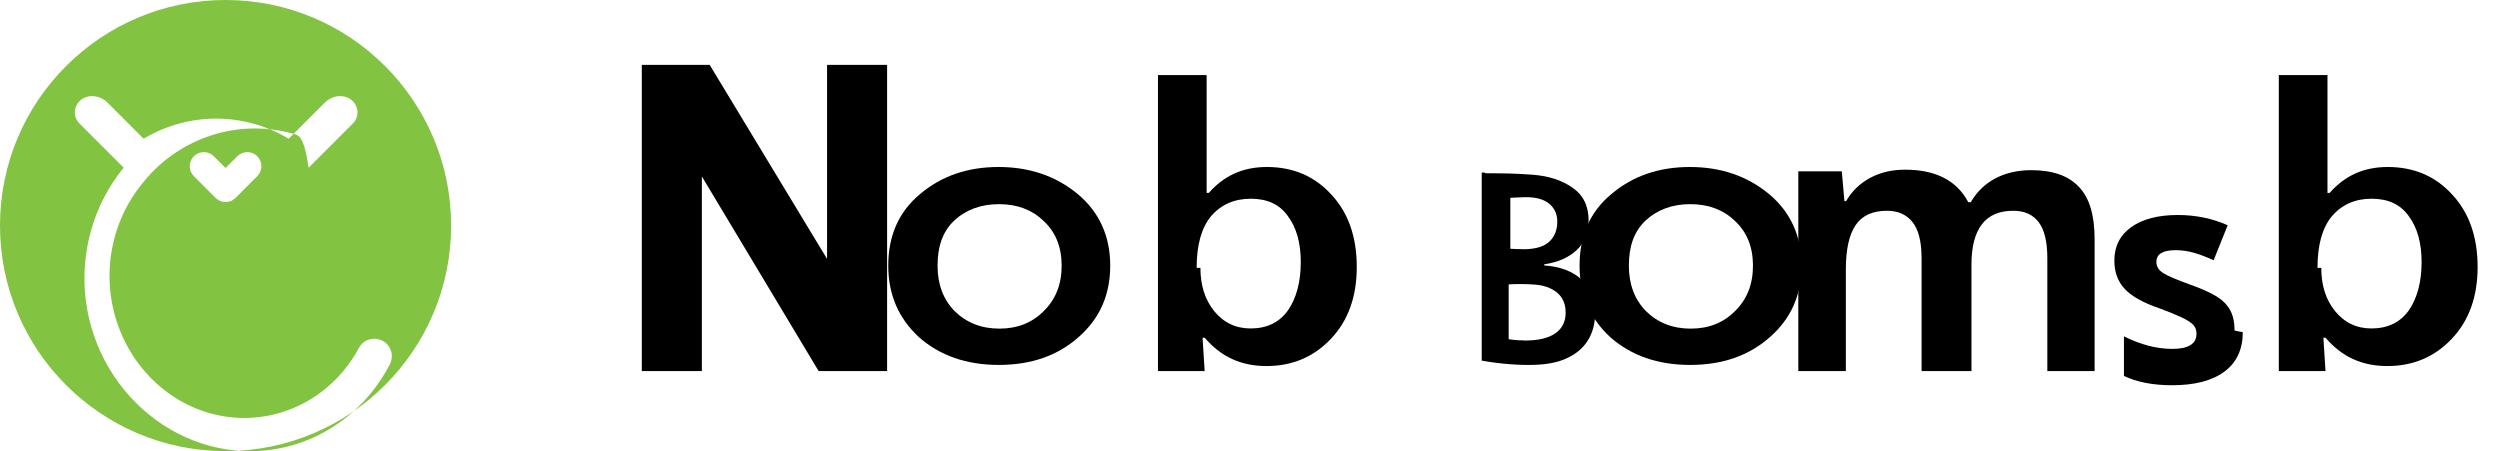 
<svg width="133" height="24" viewBox="0 0 133 24" fill="none" xmlns="http://www.w3.org/2000/svg">
<path d="M34.144 19.742V3.452H37.755L44 13.774V3.452H47.194V19.742H43.552L37.339 9.387V19.742H34.144Z" fill="black"/>
<path d="M59.064 14.133C59.064 15.691 58.5 16.961 57.371 17.942C56.266 18.923 54.851 19.414 53.137 19.414C51.423 19.414 50.008 18.923 48.893 17.942C47.801 16.937 47.255 15.667 47.255 14.133C47.255 12.528 47.82 11.259 48.948 10.325C50.077 9.367 51.468 8.884 53.122 8.884C54.776 8.884 56.181 9.367 57.336 10.325C58.455 11.259 59.064 12.528 59.064 14.133ZM49.878 14.133C49.878 15.126 50.182 15.933 50.789 16.553C51.42 17.173 52.213 17.483 53.168 17.483C54.123 17.483 54.908 17.173 55.523 16.553C56.161 15.933 56.48 15.126 56.48 14.133C56.48 13.14 56.16 12.347 55.52 11.753C54.903 11.158 54.112 10.861 53.147 10.861C52.182 10.861 51.381 11.158 50.744 11.753C50.133 12.347 49.878 13.14 49.878 14.133Z" fill="black"/>
<path d="M67.4 8.884C68.8 8.884 69.947 9.377 70.84 10.364C71.734 11.328 72.18 12.61 72.18 14.21C72.18 15.784 71.723 17.055 70.808 18.022C69.893 18.99 68.751 19.474 67.381 19.474C66.011 19.474 64.947 18.972 64.09 17.967H63.976L64.088 19.742H61.604V3.993H64.193V10.264H64.308C65.115 9.344 66.121 8.884 67.4 8.884ZM63.862 14.251C63.862 15.171 64.102 15.933 64.582 16.535C65.088 17.161 65.737 17.474 66.53 17.474C67.395 17.474 68.056 17.156 68.514 16.52C68.972 15.86 69.201 15 69.201 13.938C69.201 12.921 68.972 12.106 68.514 11.493C68.08 10.879 67.423 10.572 66.544 10.572C65.666 10.572 64.959 10.883 64.425 11.504C63.916 12.126 63.662 13.032 63.662 14.251H63.862Z" fill="black"/>
<path d="M78.994 9.184V9.215C79.278 9.215 79.52 9.217 79.718 9.221C79.916 9.223 80.109 9.226 80.297 9.231C80.485 9.236 80.68 9.243 80.882 9.253C81.084 9.262 81.309 9.277 81.559 9.297C82.405 9.364 83.103 9.593 83.653 9.983C84.228 10.373 84.515 10.959 84.515 11.741C84.515 12.396 84.299 12.922 83.867 13.317C83.435 13.713 82.864 13.96 82.154 14.06V14.12C83.027 14.185 83.697 14.444 84.165 14.896C84.633 15.325 84.867 15.886 84.867 16.579C84.867 17.819 84.317 18.665 83.217 19.119C82.733 19.318 82.112 19.416 81.352 19.414V19.416C81.111 19.416 80.866 19.409 80.618 19.395C80.394 19.383 80.178 19.366 79.971 19.345C79.764 19.324 79.566 19.3 79.377 19.274C79.187 19.248 79.005 19.218 78.828 19.186V9.184H78.994ZM81.144 13.257C81.732 13.245 82.164 13.106 82.438 12.842C82.711 12.578 82.848 12.225 82.848 11.783C82.848 11.394 82.705 11.079 82.418 10.839C82.131 10.599 81.704 10.483 81.138 10.49C80.98 10.493 80.836 10.498 80.705 10.505C80.575 10.512 80.456 10.518 80.349 10.525V13.234C80.442 13.239 80.548 13.244 80.667 13.249C80.787 13.254 80.954 13.257 81.169 13.259L81.144 13.257ZM81.138 18.116C81.475 18.116 81.776 18.086 82.041 18.026C82.306 17.966 82.532 17.874 82.718 17.751C82.905 17.627 83.047 17.472 83.146 17.286C83.244 17.099 83.293 16.881 83.293 16.631C83.293 15.986 82.985 15.54 82.368 15.293C82.165 15.215 81.938 15.165 81.685 15.143C81.432 15.122 81.161 15.111 80.872 15.111C80.763 15.111 80.655 15.113 80.546 15.116C80.438 15.119 80.343 15.124 80.261 15.131V18.045C80.343 18.058 80.444 18.072 80.564 18.085C80.684 18.098 80.828 18.106 80.996 18.107C81.05 18.112 81.095 18.115 81.13 18.116H81.138Z" fill="black"/>
<path d="M95.842 14.133C95.842 15.691 95.278 16.961 94.149 17.942C93.043 18.923 91.629 19.414 89.915 19.414C88.201 19.414 86.786 18.923 85.671 17.942C84.579 16.937 84.033 15.667 84.033 14.133C84.033 12.528 84.597 11.259 85.726 10.325C86.855 9.367 88.246 8.884 89.9 8.884C91.554 8.884 92.959 9.367 94.114 10.325C95.233 11.259 95.842 12.528 95.842 14.133ZM86.656 14.133C86.656 15.126 86.96 15.933 87.567 16.553C88.198 17.173 88.991 17.483 89.946 17.483C90.901 17.483 91.686 17.173 92.3 16.553C92.939 15.933 93.258 15.126 93.258 14.133C93.258 13.14 92.938 12.347 92.297 11.753C91.681 11.158 90.89 10.861 89.925 10.861C88.96 10.861 88.159 11.158 87.522 11.753C86.911 12.347 86.656 13.14 86.656 14.133Z" fill="black"/>
<path d="M104.757 19.742H102.228V13.742C102.228 12.861 102.068 12.22 101.748 11.817C101.428 11.414 100.974 11.213 100.385 11.213C99.617 11.213 99.061 11.469 98.716 11.981C98.371 12.494 98.199 13.279 98.199 14.338V19.742H95.67V9.116H97.983L98.124 10.699H98.214C98.523 10.166 98.948 9.755 99.49 9.464C100.032 9.173 100.651 9.027 101.346 9.027C102.982 9.027 104.104 9.604 104.711 10.757H104.844C105.176 10.191 105.618 9.766 106.17 9.481C106.721 9.196 107.352 9.053 108.064 9.053C109.206 9.053 110.053 9.352 110.605 9.95C111.157 10.525 111.433 11.448 111.433 12.72V19.742H108.918V13.742C108.918 12.861 108.764 12.22 108.456 11.817C108.148 11.414 107.699 11.213 107.107 11.213C106.356 11.213 105.798 11.454 105.432 11.937C105.066 12.419 104.882 13.13 104.882 14.069V19.742H104.757Z" fill="black"/>
<path d="M119.316 17.672C119.316 18.584 118.991 19.283 118.341 19.768C117.691 20.253 116.76 20.495 115.55 20.495C114.542 20.495 113.69 20.33 112.994 19.999V17.893C113.884 18.339 114.742 18.561 115.566 18.561C116.425 18.561 116.854 18.292 116.854 17.754C116.854 17.56 116.794 17.4 116.675 17.275C116.556 17.151 116.348 17.019 116.052 16.88C115.756 16.741 115.374 16.585 114.906 16.412C114.042 16.12 113.422 15.777 113.047 15.383C112.671 14.989 112.484 14.482 112.484 13.862C112.484 13.102 112.785 12.508 113.388 12.08C113.991 11.652 114.813 11.438 115.855 11.438C116.812 11.438 117.698 11.62 118.513 11.984L117.765 13.845C117.415 13.684 117.076 13.554 116.748 13.456C116.42 13.358 116.084 13.309 115.742 13.309C115.06 13.309 114.72 13.517 114.72 13.932C114.72 14.18 114.845 14.382 115.096 14.536C115.346 14.69 115.817 14.89 116.508 15.137C117.121 15.355 117.591 15.566 117.919 15.769C118.247 15.972 118.489 16.216 118.645 16.503C118.801 16.79 118.879 17.151 118.879 17.587L119.316 17.672Z" fill="black"/>
<path d="M127.029 8.884C128.429 8.884 129.576 9.377 130.469 10.364C131.362 11.328 131.809 12.61 131.809 14.21C131.809 15.784 131.351 17.055 130.437 18.022C129.522 18.99 128.379 19.474 127.009 19.474C125.639 19.474 124.576 18.972 123.719 17.967H123.605L123.717 19.742H121.233V3.993H123.822V10.264H123.936C124.744 9.344 125.75 8.884 127.029 8.884ZM123.491 14.251C123.491 15.171 123.731 15.933 124.211 16.535C124.717 17.161 125.366 17.474 126.159 17.474C127.023 17.474 127.685 17.156 128.143 16.52C128.6 15.86 128.829 15 128.829 13.938C128.829 12.921 128.6 12.106 128.143 11.493C127.708 10.879 127.051 10.572 126.173 10.572C125.294 10.572 124.588 10.883 124.054 11.504C123.545 12.126 123.291 13.032 123.291 14.251H123.491Z" fill="black"/>
<path fill-rule="evenodd" clip-rule="evenodd" d="M12 24C18.627 24 24 18.627 24 12C24 5.373 18.627 0 12 0C5.373 0 0 5.373 0 12C0 18.627 5.373 24 12 24ZM16.42 8.922L18.768 6.575C19.138 6.205 19.094 5.611 18.669 5.298C18.245 4.986 17.651 5.087 17.282 5.457L15.358 7.381C12.974 5.954 10.026 5.954 7.643 7.381L5.719 5.457C5.349 5.087 4.755 4.986 4.331 5.298C3.906 5.611 3.862 6.205 4.233 6.575L6.581 8.922C4.987 10.852 4.24 13.442 4.568 15.999C4.897 18.566 6.268 20.858 8.292 22.338C10.315 23.818 12.817 24.345 15.184 23.785C17.55 23.225 19.573 21.63 20.73 19.403C20.972 18.948 20.82 18.381 20.365 18.138C19.911 17.895 19.343 18.047 19.1 18.502C18.136 20.302 16.481 21.6 14.536 22.058C12.591 22.516 10.548 22.086 8.905 20.875C7.261 19.663 6.157 17.775 5.889 15.677C5.621 13.579 6.212 11.465 7.5 9.849C8.432 8.631 9.705 7.721 11.143 7.234C12.581 6.747 14.126 6.704 15.588 7.113C15.868 7.195 16.161 7.165 16.42 8.922ZM13.687 8.313C13.394 8.02 12.919 8.02 12.626 8.313L12 8.939L11.375 8.313C11.082 8.02 10.607 8.02 10.314 8.313C10.021 8.606 10.021 9.081 10.314 9.374L11.47 10.53C11.763 10.822 12.237 10.822 12.53 10.53L13.687 9.373C13.98 9.08 13.98 8.606 13.687 8.313Z" fill="#82C341"/>
</svg>

